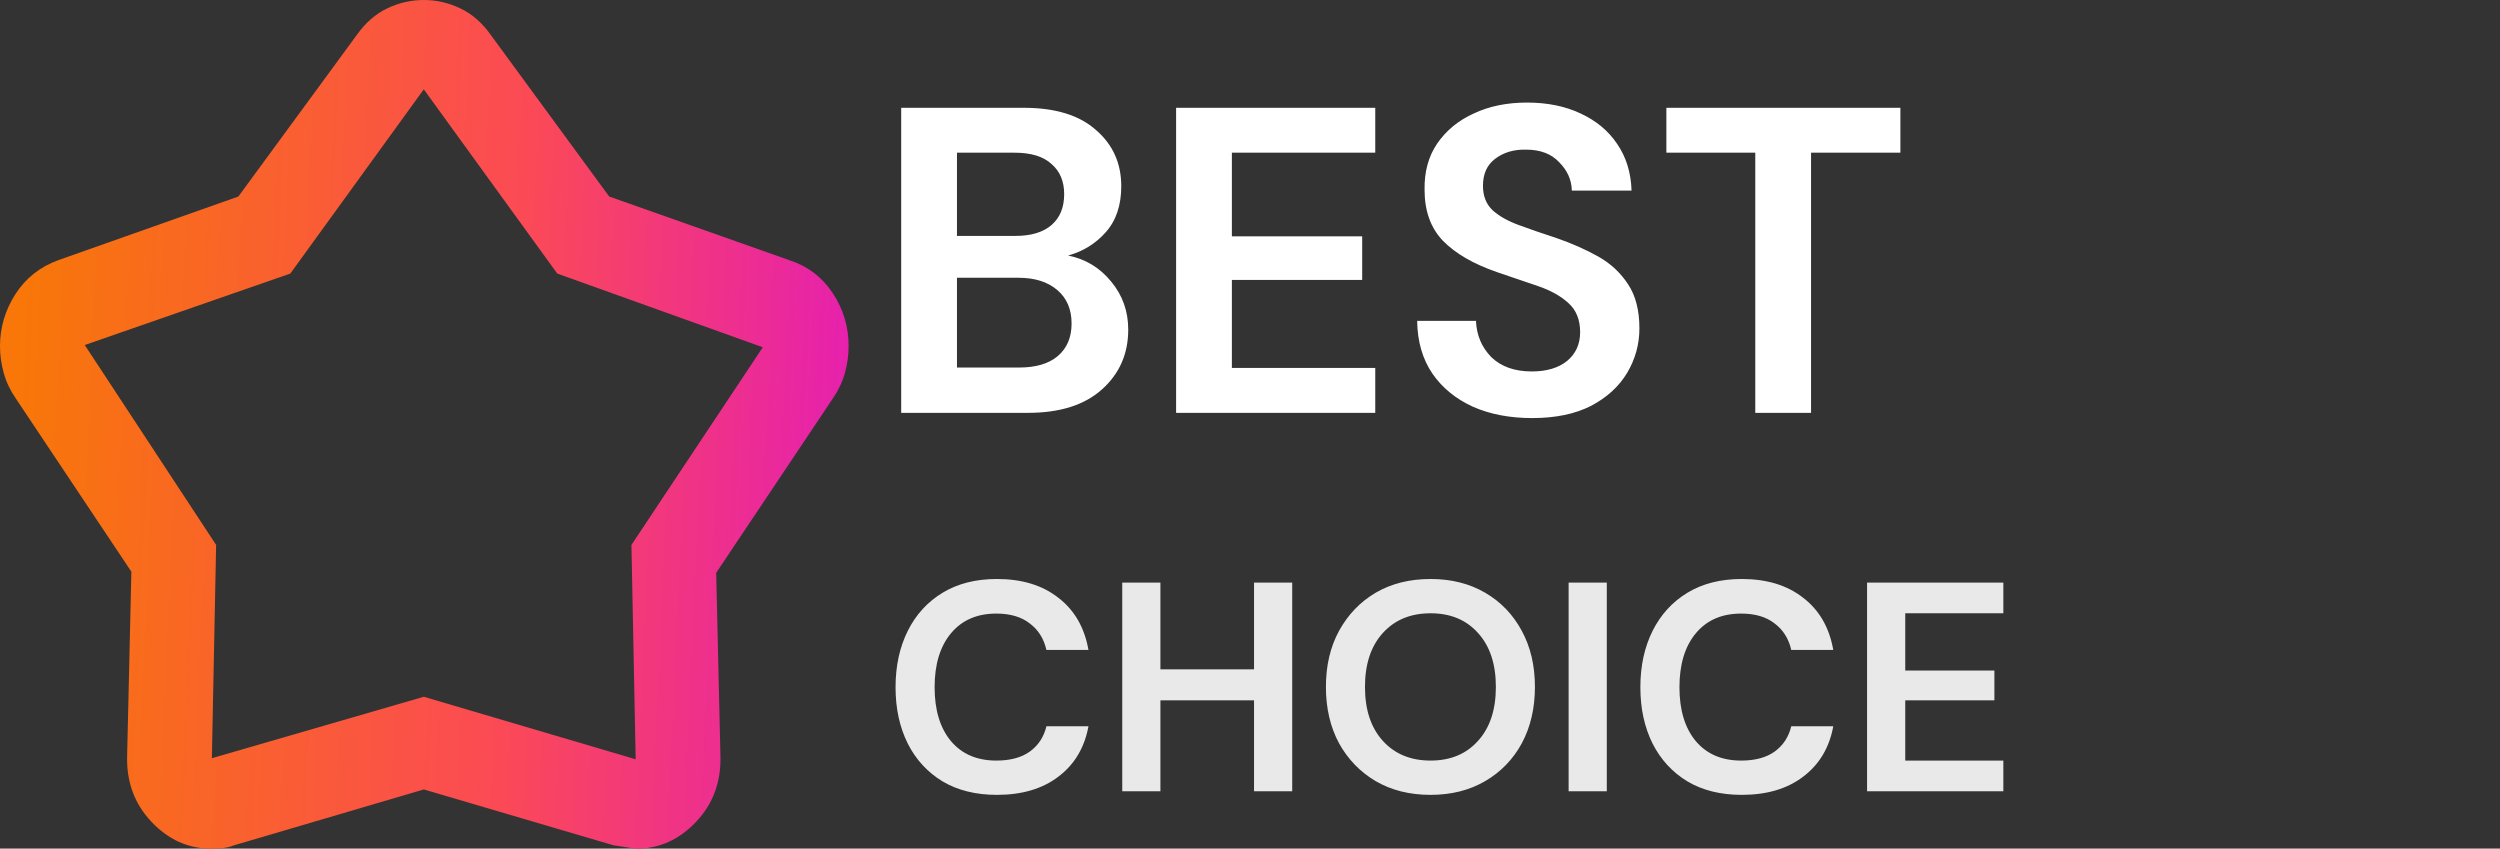 <svg width="109" height="37" viewBox="0 0 109 37" fill="none" xmlns="http://www.w3.org/2000/svg">
<rect x="0" y="0" width="109" height="37" fill="#333333" stroke="none"/>
<g clip-path="url(#clip0_1353_330)">
<path d="M10.393 8.568L15.567 1.509C15.936 0.99 16.375 0.609 16.883 0.365C17.391 0.122 17.923 0 18.477 0C19.031 0 19.562 0.122 20.07 0.365C20.579 0.609 21.017 0.99 21.387 1.509L26.561 8.568L34.413 11.343C35.214 11.603 35.845 12.082 36.307 12.78C36.769 13.477 37 14.248 37 15.092C37 15.482 36.946 15.871 36.838 16.261C36.73 16.65 36.553 17.023 36.307 17.38L31.226 24.975L31.411 32.959C31.442 34.095 31.087 35.053 30.348 35.832C29.609 36.611 28.747 37 27.762 37C27.7 37 27.361 36.951 26.745 36.854L18.477 34.42L10.209 36.854C10.055 36.919 9.885 36.959 9.7 36.976C9.516 36.992 9.346 37 9.192 37C8.207 37 7.345 36.611 6.605 35.832C5.866 35.053 5.512 34.095 5.543 32.959L5.728 24.926L0.693 17.38C0.447 17.023 0.269 16.65 0.162 16.261C0.054 15.871 0 15.482 0 15.092C0 14.281 0.223 13.526 0.67 12.828C1.116 12.13 1.74 11.636 2.541 11.343L10.393 8.568ZM12.657 11.928L3.695 15.043L9.423 23.758L9.238 33.057L18.477 30.379L27.715 33.105L27.531 23.758L33.258 15.141L24.297 11.928L18.477 3.895L12.657 11.928Z" fill="url(#paint0_linear_1353_330)"/>
<path d="M39.292 18V4.7H44.631C46.012 4.7 47.063 5.023 47.785 5.669C48.52 6.302 48.887 7.119 48.887 8.12C48.887 8.956 48.659 9.627 48.203 10.134C47.76 10.628 47.215 10.964 46.569 11.141C47.329 11.293 47.956 11.673 48.45 12.281C48.944 12.876 49.191 13.573 49.191 14.371C49.191 15.422 48.811 16.29 48.051 16.974C47.291 17.658 46.214 18 44.821 18H39.292ZM41.724 10.286H44.27C44.954 10.286 45.48 10.128 45.847 9.811C46.214 9.494 46.398 9.045 46.398 8.462C46.398 7.905 46.214 7.468 45.847 7.151C45.492 6.822 44.954 6.657 44.232 6.657H41.724V10.286ZM41.724 16.024H44.441C45.163 16.024 45.72 15.859 46.113 15.53C46.518 15.188 46.721 14.713 46.721 14.105C46.721 13.484 46.512 12.997 46.094 12.642C45.676 12.287 45.112 12.11 44.403 12.11H41.724V16.024ZM51.278 18V4.7H59.961V6.657H53.71V10.305H59.391V12.205H53.71V16.043H59.961V18H51.278ZM66.804 18.228C65.828 18.228 64.967 18.063 64.22 17.734C63.472 17.392 62.883 16.911 62.453 16.29C62.022 15.657 61.8 14.89 61.788 13.991H64.353C64.378 14.612 64.6 15.137 65.018 15.568C65.448 15.986 66.037 16.195 66.785 16.195C67.431 16.195 67.944 16.043 68.324 15.739C68.704 15.422 68.894 15.004 68.894 14.485C68.894 13.94 68.723 13.516 68.381 13.212C68.051 12.908 67.608 12.661 67.051 12.471C66.493 12.281 65.898 12.078 65.265 11.863C64.239 11.508 63.453 11.052 62.909 10.495C62.377 9.938 62.111 9.197 62.111 8.272C62.098 7.487 62.282 6.815 62.662 6.258C63.054 5.688 63.586 5.251 64.258 4.947C64.929 4.63 65.702 4.472 66.576 4.472C67.462 4.472 68.241 4.63 68.913 4.947C69.597 5.264 70.129 5.707 70.509 6.277C70.901 6.847 71.11 7.525 71.136 8.31H68.533C68.52 7.841 68.336 7.43 67.982 7.075C67.64 6.708 67.158 6.524 66.538 6.524C66.006 6.511 65.556 6.644 65.189 6.923C64.834 7.189 64.657 7.582 64.657 8.101C64.657 8.544 64.796 8.899 65.075 9.165C65.353 9.418 65.733 9.634 66.215 9.811C66.696 9.988 67.247 10.178 67.868 10.381C68.526 10.609 69.128 10.875 69.673 11.179C70.217 11.483 70.654 11.888 70.984 12.395C71.313 12.889 71.478 13.529 71.478 14.314C71.478 15.011 71.3 15.657 70.946 16.252C70.591 16.847 70.065 17.329 69.369 17.696C68.672 18.051 67.817 18.228 66.804 18.228ZM76.53 18V6.657H72.654V4.7H82.857V6.657H78.962V18H76.53Z" fill="white"/>
<path d="M43.466 34.656C42.547 34.656 41.759 34.461 41.1 34.071C40.441 33.672 39.934 33.122 39.579 32.42C39.224 31.709 39.046 30.89 39.046 29.963C39.046 29.036 39.224 28.217 39.579 27.506C39.934 26.795 40.441 26.241 41.1 25.842C41.759 25.443 42.547 25.244 43.466 25.244C44.558 25.244 45.451 25.517 46.144 26.063C46.846 26.6 47.284 27.359 47.457 28.338H45.624C45.511 27.844 45.269 27.458 44.896 27.181C44.532 26.895 44.047 26.752 43.44 26.752C42.599 26.752 41.941 27.038 41.464 27.61C40.987 28.182 40.749 28.966 40.749 29.963C40.749 30.96 40.987 31.744 41.464 32.316C41.941 32.879 42.599 33.161 43.44 33.161C44.047 33.161 44.532 33.031 44.896 32.771C45.269 32.502 45.511 32.134 45.624 31.666H47.457C47.284 32.602 46.846 33.334 46.144 33.863C45.451 34.392 44.558 34.656 43.466 34.656ZM48.93 34.5V25.4H50.594V29.183H54.676V25.4H56.34V34.5H54.676V30.535H50.594V34.5H48.93ZM62.373 34.656C61.463 34.656 60.665 34.457 59.981 34.058C59.305 33.659 58.772 33.109 58.382 32.407C58 31.696 57.81 30.877 57.81 29.95C57.81 29.023 58 28.208 58.382 27.506C58.772 26.795 59.305 26.241 59.981 25.842C60.665 25.443 61.463 25.244 62.373 25.244C63.274 25.244 64.067 25.443 64.752 25.842C65.436 26.241 65.969 26.795 66.351 27.506C66.732 28.208 66.923 29.023 66.923 29.95C66.923 30.877 66.732 31.696 66.351 32.407C65.969 33.109 65.436 33.659 64.752 34.058C64.067 34.457 63.274 34.656 62.373 34.656ZM62.373 33.161C63.239 33.161 63.928 32.875 64.44 32.303C64.96 31.731 65.22 30.947 65.22 29.95C65.22 28.953 64.96 28.169 64.44 27.597C63.928 27.025 63.239 26.739 62.373 26.739C61.506 26.739 60.813 27.025 60.293 27.597C59.773 28.169 59.513 28.953 59.513 29.95C59.513 30.947 59.773 31.731 60.293 32.303C60.813 32.875 61.506 33.161 62.373 33.161ZM68.392 34.5V25.4H70.056V34.5H68.392ZM75.941 34.656C75.022 34.656 74.233 34.461 73.575 34.071C72.916 33.672 72.409 33.122 72.053 32.42C71.698 31.709 71.52 30.89 71.52 29.963C71.52 29.036 71.698 28.217 72.053 27.506C72.409 26.795 72.916 26.241 73.575 25.842C74.233 25.443 75.022 25.244 75.941 25.244C77.032 25.244 77.925 25.517 78.618 26.063C79.32 26.6 79.758 27.359 79.931 28.338H78.099C77.986 27.844 77.743 27.458 77.371 27.181C77.007 26.895 76.521 26.752 75.915 26.752C75.074 26.752 74.415 27.038 73.939 27.61C73.462 28.182 73.224 28.966 73.224 29.963C73.224 30.96 73.462 31.744 73.939 32.316C74.415 32.879 75.074 33.161 75.915 33.161C76.521 33.161 77.007 33.031 77.371 32.771C77.743 32.502 77.986 32.134 78.099 31.666H79.931C79.758 32.602 79.32 33.334 78.618 33.863C77.925 34.392 77.032 34.656 75.941 34.656ZM81.404 34.5V25.4H87.346V26.739H83.069V29.235H86.956V30.535H83.069V33.161H87.346V34.5H81.404Z" fill="#E9E9E9"/>
</g>
<defs>
<linearGradient id="paint0_linear_1353_330" x1="0.983" y1="13.344" x2="37.433" y2="14.995" gradientUnits="userSpaceOnUse">
<stop stop-color="#F87708"/>
<stop offset="0.591" stop-color="#FB4A55"/>
<stop offset="0.996" stop-color="#E620AF"/>
</linearGradient>
<clipPath id="clip0_1353_330">
<rect width="109" height="37" rx="2.054" fill="white"/>
</clipPath>
</defs>
</svg>
